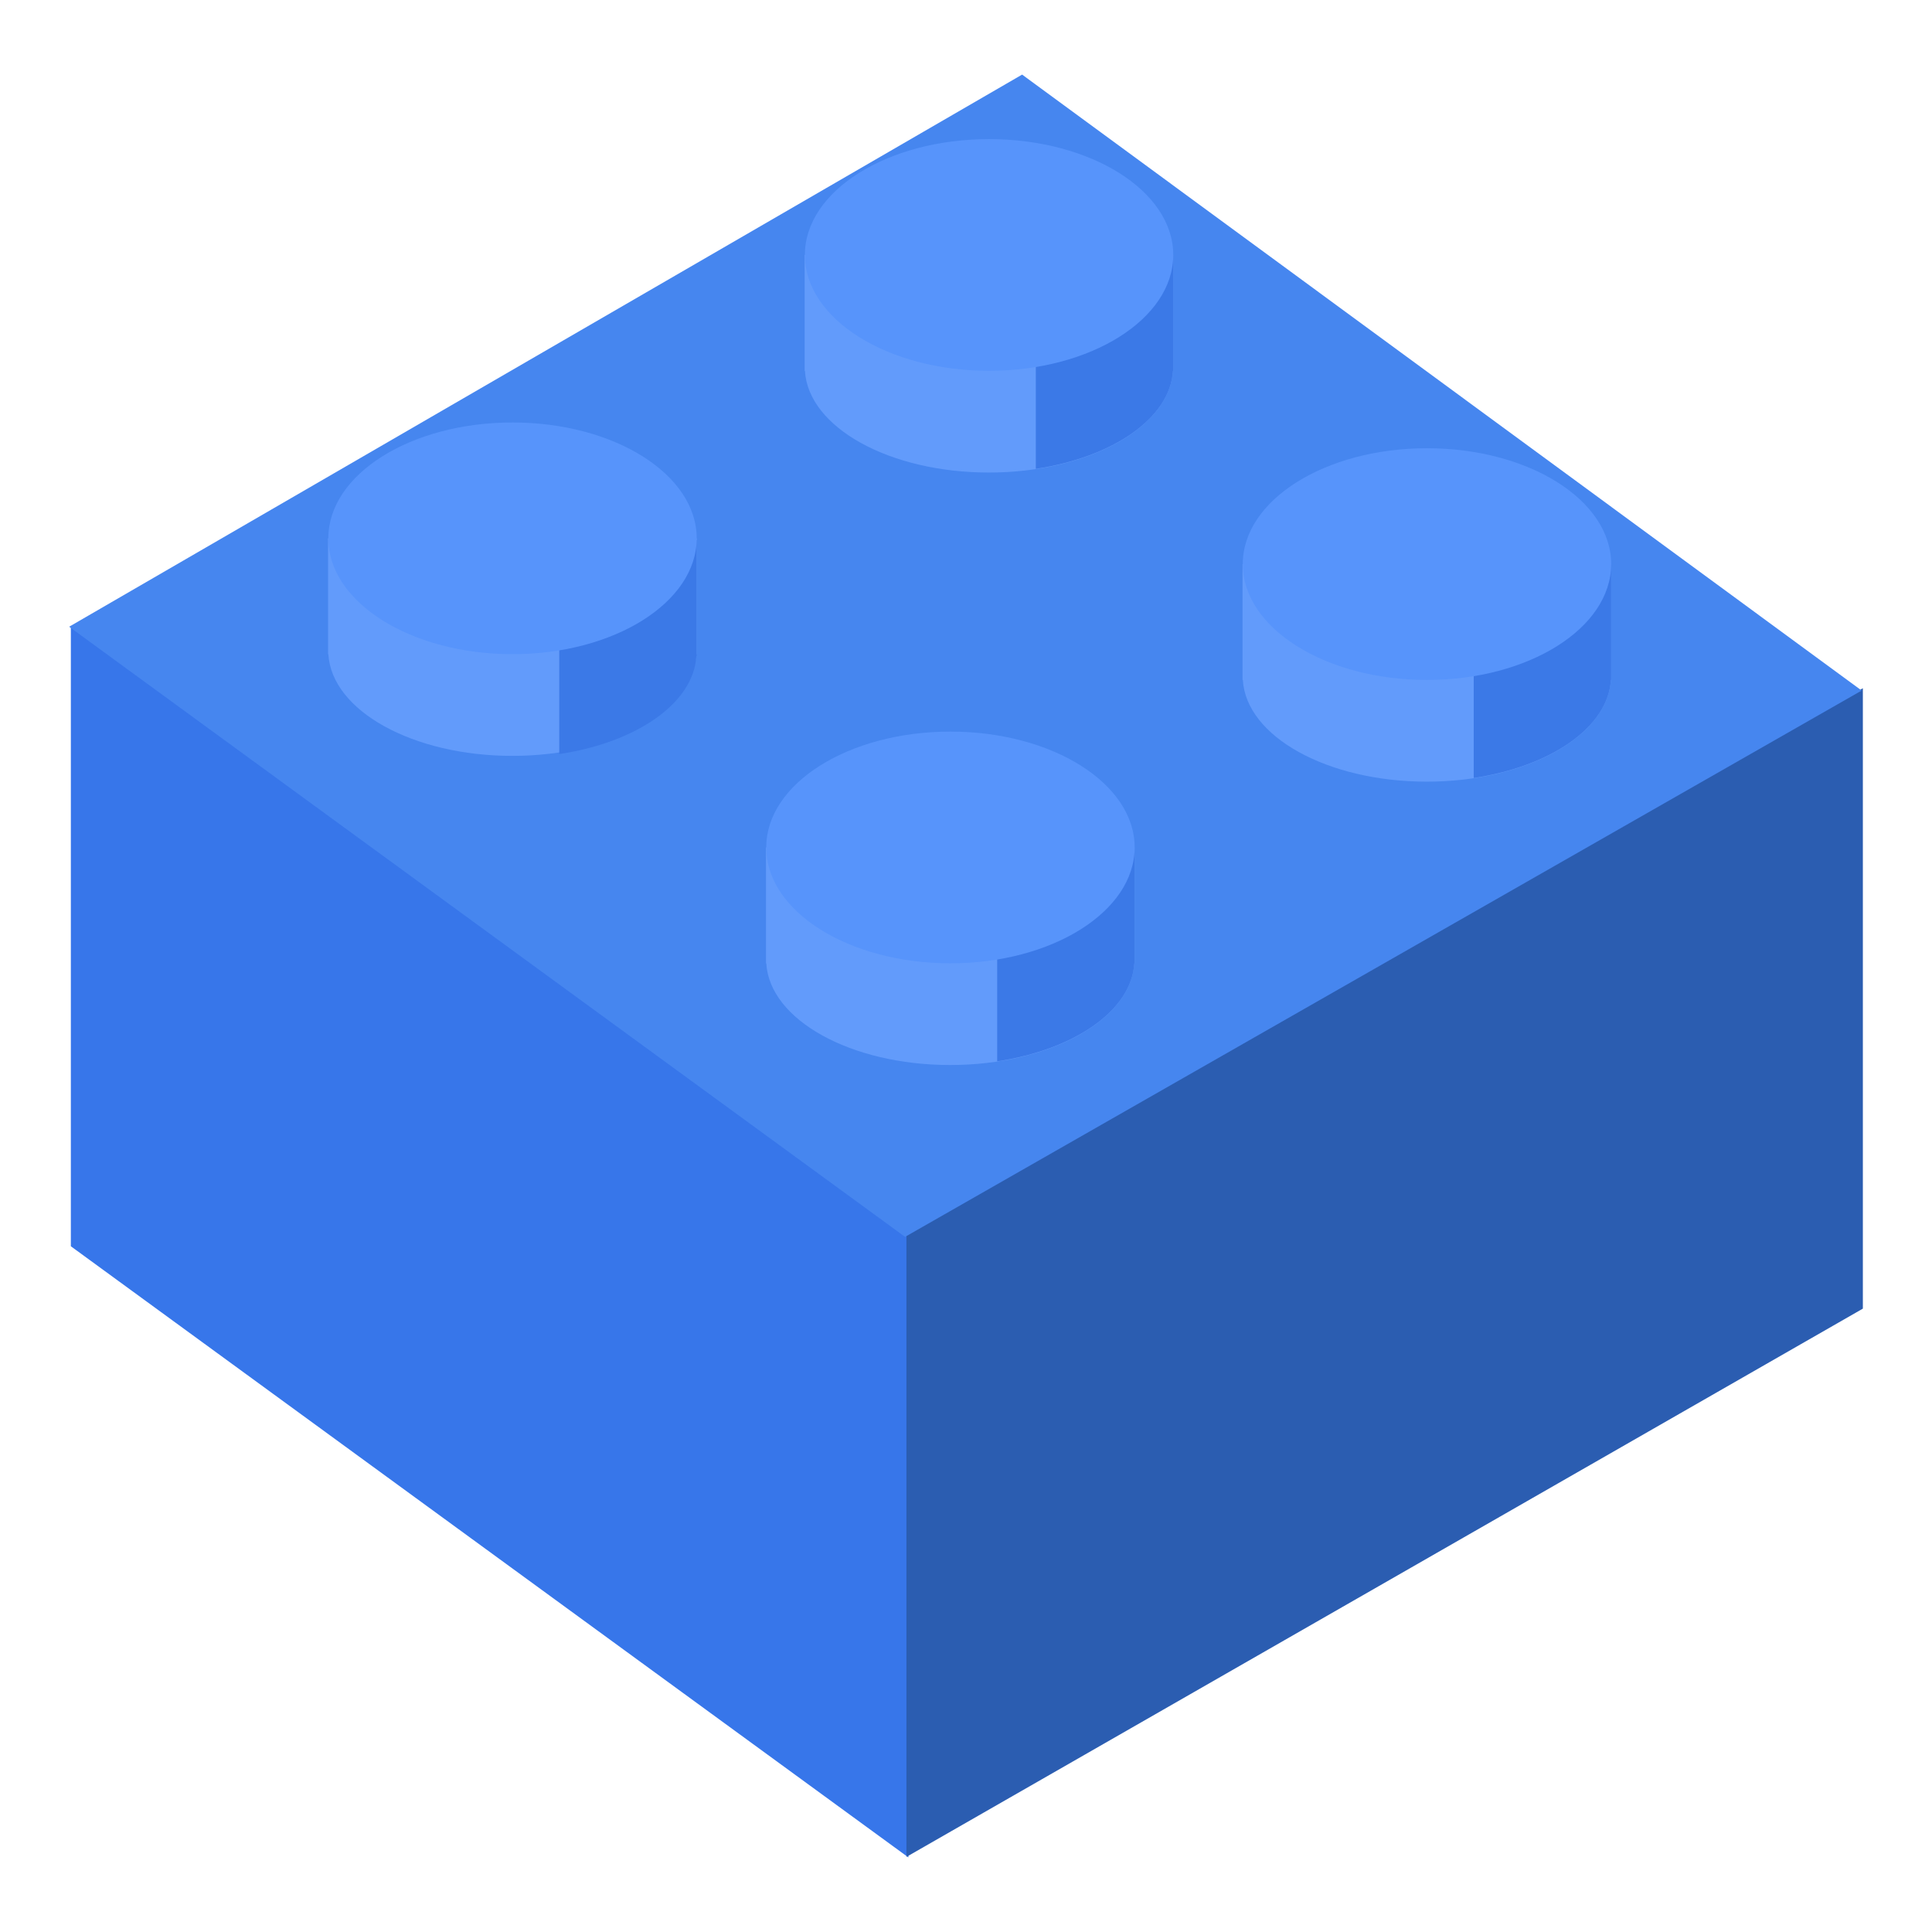<svg xmlns="http://www.w3.org/2000/svg" width="150" height="150"><g><g><path fill="#3776ea" d="M5.501 96.76v-48.168l65.027 47.451v48.166z"/><path fill="#2b5db1" d="M144.632 101.602v-48.168l-74.255 42.402v48.332z"/><path fill="#4686ef" d="M5.369 48.659l73.988-42.868 65.182 47.823-74.27 42.416z"/><path d="M25.471 41.795v9h.023c.26 4.383 6.548 7.891 14.286 7.891 7.738 0 14.026-3.508 14.286-7.891h.023v-9h-28.618z" fill="#629bfb"/><path d="M59.471 65.795v9h.023c.26 4.383 6.548 7.893 14.286 7.893 7.739 0 14.026-3.51 14.286-7.893h.023v-9h-28.618z" fill="#629bfb"/><path d="M96.471 43.795v9h.023c.26 4.383 6.547 7.893 14.286 7.893 7.736 0 14.025-3.51 14.286-7.893h.023v-9h-28.618z" fill="#629bfb"/></g><path d="M62.471 19.795v9h.024c.259 4.383 6.547 7.893 14.286 7.893 7.737 0 14.026-3.51 14.286-7.893h.023v-9h-28.619z" fill="#629bfb"/><path d="M80.421 19.795v16.605c5.979-.896 10.429-3.939 10.646-7.605h.023v-9h-10.669z" fill="#3b79e7"/><path d="M43.421 41.94v16.604c5.979-.896 10.429-3.938 10.646-7.605h.023v-8.998h-10.669v-.001z" fill="#3b79e7"/><path d="M114.421 43.797v16.605c5.979-.896 10.428-3.939 10.646-7.607h.023v-8.998h-10.669z" fill="#3b79e7"/><path d="M77.421 65.795v16.605c5.979-.896 10.429-3.939 10.646-7.605h.023v-9h-10.669z" fill="#3b79e7"/><path d="M76.791 10.801c7.898 0 14.3 4.025 14.3 8.994 0 4.969-6.4 8.994-14.3 8.994-7.898 0-14.301-4.025-14.301-8.994.001-4.968 6.403-8.994 14.301-8.994z" fill="#5794fb"/><path d="M110.791 34.801c7.898 0 14.3 4.025 14.3 8.994 0 4.969-6.4 8.996-14.3 8.996s-14.302-4.027-14.302-8.996c.001-4.968 6.403-8.994 14.302-8.994z" fill="#5794fb"/><path d="M39.79 32.801c7.898 0 14.301 4.027 14.301 8.994 0 4.969-6.402 8.994-14.301 8.994-7.897 0-14.299-4.025-14.299-8.994 0-4.967 6.401-8.994 14.299-8.994z" fill="#5794fb"/><path d="M73.792 56.801c7.898 0 14.303 4.025 14.303 8.994 0 4.969-6.404 8.996-14.303 8.996-7.899 0-14.301-4.027-14.301-8.996s6.402-8.994 14.301-8.994z" fill="#5794fb"/></g></svg>